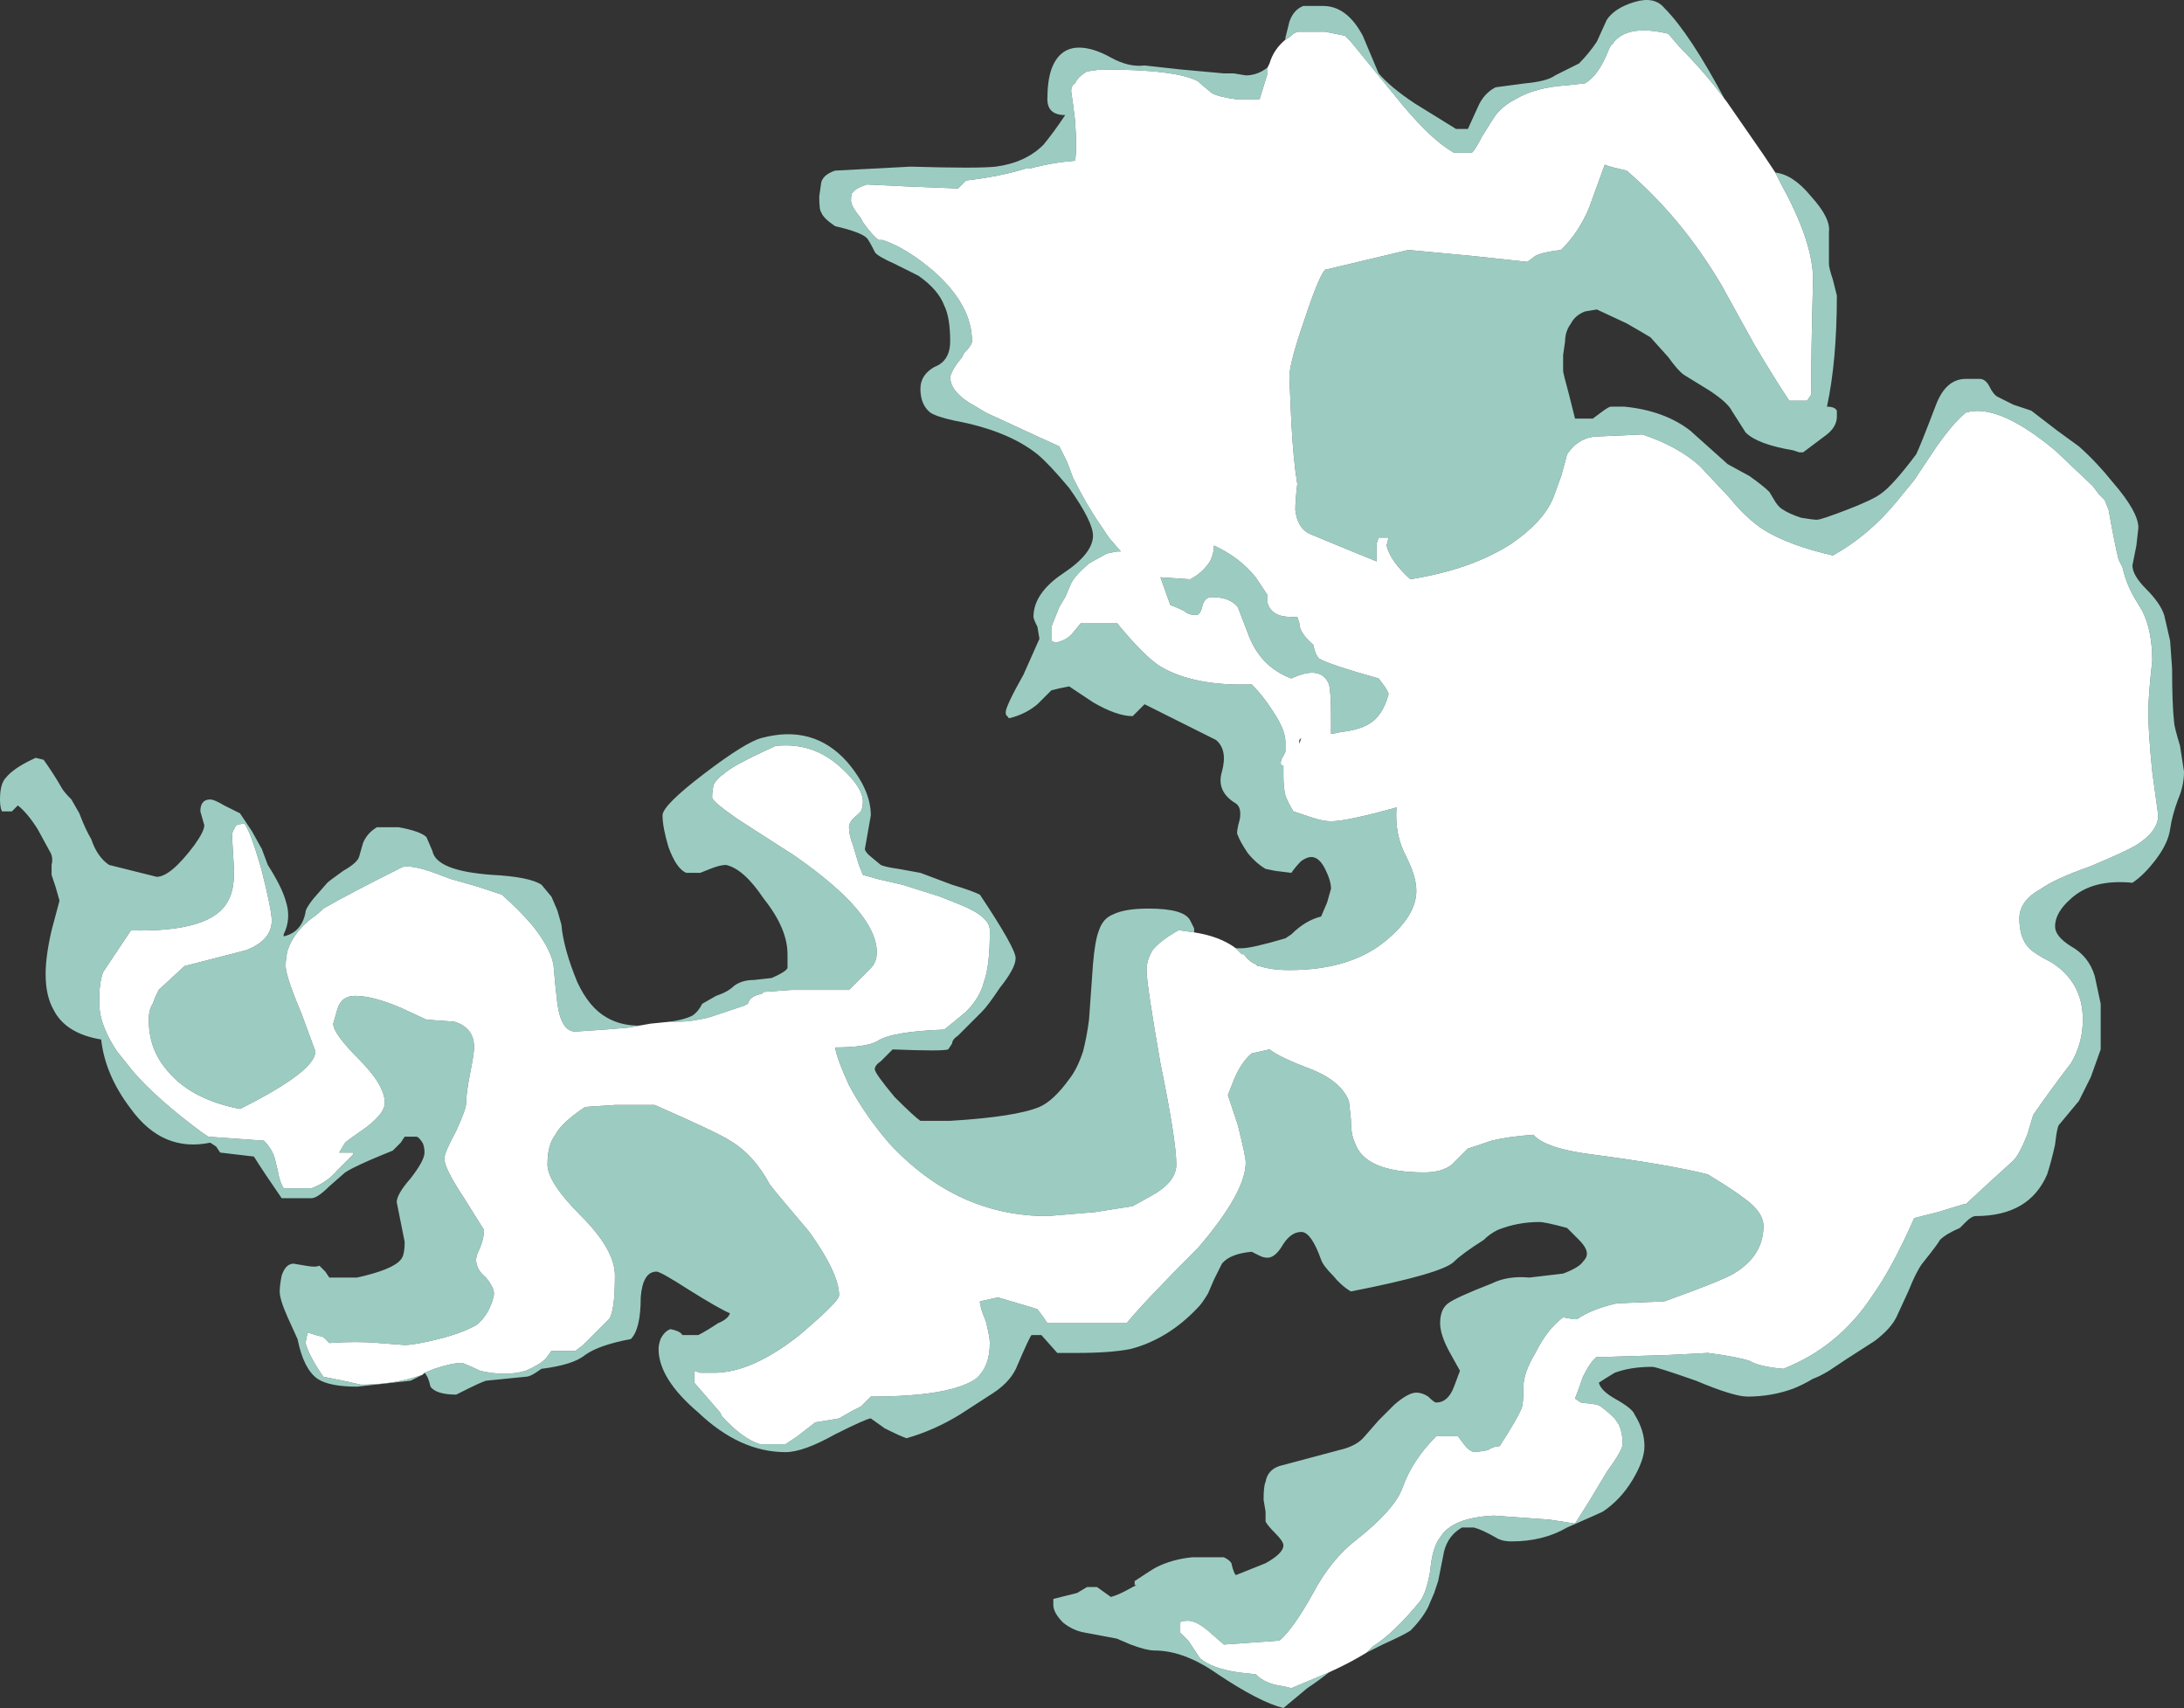 <?xml version="1.0" encoding="UTF-8" standalone="no"?>
<svg xmlns:ffdec="https://www.free-decompiler.com/flash" xmlns:xlink="http://www.w3.org/1999/xlink" ffdec:objectType="shape" height="43.05px" width="55.05px" xmlns="http://www.w3.org/2000/svg">
  <rect width="100%" height="100%" fill="#333333" stroke="none"/>
  <g transform="matrix(1.0, 0.0, 0.0, 1.0, -11.3, 26.15)">
    <path d="M27.7 -0.35 L28.2 -0.4 28.45 -0.4 Q28.7 -0.4 29.15 -0.5 L30.05 -0.8 30.15 -0.85 Q30.2 -1.05 30.5 -1.1 L30.55 -1.15 31.25 -1.2 32.7 -1.2 33.25 -1.75 Q33.4 -1.9 33.4 -2.15 33.4 -3.15 31.3 -4.6 L29.9 -5.5 Q29.25 -5.95 29.25 -6.05 29.25 -6.25 29.3 -6.4 29.4 -6.55 29.55 -6.65 29.75 -6.85 30.85 -7.35 31.8 -7.45 32.5 -6.8 33.05 -6.3 33.05 -5.95 33.05 -5.8 33.0 -5.7 L32.9 -5.6 Q32.7 -5.45 32.7 -5.3 32.7 -5.1 32.8 -4.85 L32.95 -4.35 33.05 -4.1 33.4 -4.0 34.05 -3.85 35.0 -3.55 35.5 -3.35 Q36.25 -3.05 36.25 -2.7 L36.25 -2.65 Q36.25 -1.8 36.1 -1.4 36.0 -1.0 35.65 -0.65 L35.35 -0.4 35.1 -0.2 Q33.75 -0.15 33.4 0.1 33.1 0.25 32.35 0.25 32.4 0.55 32.7 1.2 33.1 1.95 33.7 2.65 35.4 4.5 37.7 4.5 L38.9 4.4 39.85 4.25 40.3 4.0 Q40.95 3.65 40.95 3.2 40.95 2.6 40.55 0.65 40.2 -1.35 40.2 -1.7 40.2 -1.95 40.35 -2.2 40.55 -2.45 41.0 -2.7 L41.05 -2.7 41.4 -2.65 Q42.05 -2.55 42.45 -2.25 L42.6 -2.1 42.65 -2.1 Q42.8 -1.9 42.95 -1.85 L43.0 -1.8 43.05 -1.8 Q43.35 -1.7 43.8 -1.7 45.4 -1.7 46.3 -2.5 47.0 -3.1 47.0 -3.7 47.0 -4.05 46.75 -4.55 46.45 -5.1 46.5 -5.8 45.25 -5.45 44.85 -5.45 44.65 -5.45 44.35 -5.55 L43.9 -5.7 Q43.75 -5.95 43.7 -6.1 43.65 -6.3 43.65 -6.6 L43.65 -6.85 43.6 -6.85 Q43.55 -6.95 43.65 -7.1 L43.7 -7.2 43.7 -7.45 Q43.7 -7.75 43.4 -8.2 43.15 -8.6 42.85 -8.9 41.4 -8.85 40.55 -9.35 40.15 -9.6 39.45 -10.45 L38.55 -10.45 38.3 -10.15 Q38.15 -10.0 37.9 -9.95 L37.8 -10.0 37.8 -10.35 38.0 -10.85 38.15 -11.1 38.3 -11.45 Q38.4 -11.65 38.75 -11.95 L39.2 -12.2 39.45 -12.25 39.55 -12.25 39.25 -12.6 39.05 -12.9 Q38.7 -13.4 38.35 -14.1 L38.2 -14.5 38.0 -14.9 37.45 -15.15 36.15 -15.75 35.9 -15.9 Q35.25 -16.25 35.25 -16.65 35.3 -16.85 35.55 -17.15 L35.6 -17.25 Q35.8 -17.45 35.8 -17.55 35.8 -18.45 34.85 -19.3 34.15 -19.9 33.55 -20.1 L33.45 -20.1 Q33.3 -20.2 33.05 -20.55 L33.0 -20.65 Q32.75 -20.95 32.75 -21.1 32.75 -21.3 32.8 -21.3 32.85 -21.4 33.15 -21.5 L34.2 -21.45 35.45 -21.4 35.65 -21.6 Q36.5 -21.7 37.15 -21.9 L37.25 -21.9 Q37.8 -22.05 38.4 -22.1 38.45 -22.45 38.4 -23.05 L38.4 -23.1 38.35 -23.5 38.3 -23.85 Q38.3 -24.0 38.4 -24.05 38.45 -24.2 38.7 -24.35 L39.05 -24.4 Q40.95 -24.4 41.5 -24.1 L41.55 -24.05 41.85 -23.8 Q42.05 -23.7 42.45 -23.65 L43.05 -23.65 43.25 -24.3 43.25 -24.45 43.3 -24.55 Q43.4 -24.9 43.7 -25.15 43.8 -25.2 43.9 -25.3 L44.0 -25.35 44.7 -25.35 45.2 -25.25 45.35 -25.1 46.45 -23.75 Q46.85 -23.25 47.2 -22.9 47.6 -22.5 47.95 -22.3 L48.4 -22.3 Q48.5 -22.4 48.65 -22.7 L48.9 -23.1 49.0 -23.25 Q49.2 -23.5 49.5 -23.65 50.0 -23.95 50.8 -24.0 L51.25 -24.05 Q51.6 -24.25 51.85 -24.9 L51.9 -25.0 51.95 -25.05 Q52.3 -25.55 53.35 -25.3 L53.65 -24.95 Q54.3 -24.3 54.85 -23.55 L55.75 -22.25 56.05 -21.8 56.2 -21.5 Q57.0 -20.05 57.0 -19.1 56.95 -17.2 56.95 -16.2 L56.85 -16.05 56.4 -16.05 Q56.0 -16.65 55.5 -17.5 L54.7 -18.95 Q53.7 -20.65 52.3 -21.85 51.85 -21.95 51.75 -22.0 L51.35 -20.9 Q51.1 -20.3 50.65 -19.85 50.2 -19.8 50.0 -19.7 L49.8 -19.55 48.4 -19.7 46.8 -19.85 44.7 -19.35 Q44.55 -19.2 44.2 -18.15 43.8 -17.0 43.8 -16.65 L43.85 -15.5 Q43.9 -14.55 44.0 -13.95 43.95 -13.55 43.95 -13.3 44.0 -12.85 44.3 -12.7 44.65 -12.55 46.0 -12.0 L46.0 -12.1 Q46.0 -12.35 46.0 -12.45 L46.05 -12.6 46.3 -12.6 46.25 -12.4 Q46.35 -12.0 46.85 -11.55 48.4 -11.8 49.4 -12.45 50.2 -13.0 50.45 -13.6 L50.65 -14.15 Q50.75 -14.5 50.8 -14.7 51.1 -15.15 51.6 -15.15 L52.7 -15.2 Q53.6 -14.9 54.15 -14.4 L54.9 -13.6 Q55.3 -13.1 55.75 -12.8 56.4 -12.4 57.5 -12.15 58.4 -12.65 59.1 -13.5 L59.55 -14.05 60.15 -14.95 60.3 -15.15 Q60.6 -15.55 60.85 -15.75 61.65 -16.0 63.1 -14.8 L64.05 -13.9 64.2 -13.7 64.35 -13.55 64.45 -13.3 Q64.6 -12.45 64.7 -12.05 L64.8 -11.85 Q64.9 -11.4 65.15 -11.0 L65.3 -10.75 Q65.55 -10.25 65.55 -9.5 65.45 -8.6 65.45 -8.2 65.45 -7.7 65.55 -6.7 L65.7 -5.6 Q65.7 -5.2 65.15 -4.85 64.8 -4.65 63.95 -4.3 63.1 -4.0 62.75 -3.75 62.2 -3.45 62.2 -3.0 62.2 -2.5 62.45 -2.25 62.6 -2.1 63.0 -1.9 63.8 -1.4 63.8 -0.45 63.8 0.15 63.5 0.65 63.0 1.3 62.55 1.95 L62.4 2.45 Q62.2 2.95 62.05 3.1 L61.5 3.6 60.85 4.2 60.8 4.2 60.15 4.4 59.55 4.55 Q59.0 5.8 58.5 6.5 57.65 7.8 56.25 8.35 55.65 8.3 55.4 8.15 55.1 8.05 54.35 7.95 L53.4 8.0 51.8 8.05 51.55 8.05 Q51.4 8.15 51.2 8.55 51.1 8.85 51.0 9.1 L51.15 9.2 51.55 9.25 51.65 9.3 Q51.85 9.45 52.0 9.6 L52.1 9.75 Q52.2 9.95 52.2 10.25 52.2 10.4 51.8 10.95 L51.35 11.7 51.0 12.25 50.35 12.15 48.95 12.05 Q47.9 12.1 47.6 12.6 47.4 12.85 47.35 13.45 47.25 14.0 47.1 14.2 46.45 15.0 45.9 15.35 L45.75 15.5 Q45.35 15.75 44.8 16.0 L43.85 16.4 43.65 16.35 Q43.2 16.3 42.95 16.05 L42.5 16.0 Q41.85 15.9 41.55 15.65 L41.25 15.2 41.05 15.0 41.05 14.75 Q41.05 14.7 41.25 14.7 41.45 14.7 41.75 14.95 L42.15 15.3 43.55 15.2 Q43.9 14.9 44.4 14.0 44.85 13.15 45.5 12.65 46.45 11.9 46.65 11.35 46.9 10.65 47.5 10.05 L48.05 10.05 48.2 10.25 Q48.35 10.45 48.5 10.45 L48.8 10.4 Q48.95 10.3 49.1 10.3 49.55 9.6 49.65 9.35 49.7 9.25 49.7 8.8 49.7 8.45 50.0 7.95 50.3 7.35 50.7 7.05 L50.95 7.1 51.05 7.1 Q51.4 6.85 52.05 6.7 L53.25 6.65 Q54.65 6.15 55.0 5.95 55.75 5.5 55.75 4.75 55.75 4.5 55.5 4.25 55.25 4.0 54.35 3.45 53.35 3.2 51.45 2.95 50.25 2.8 49.95 2.45 49.3 2.5 48.9 2.6 L48.3 2.8 47.9 3.2 Q47.65 3.4 47.2 3.4 45.7 3.4 45.45 2.65 45.35 2.45 45.35 2.05 L45.3 1.6 Q45.1 1.1 44.35 0.8 43.55 0.5 43.3 0.3 L42.85 0.4 Q42.55 0.65 42.35 1.2 L42.25 1.45 42.5 2.2 Q42.7 3.0 42.7 3.15 42.7 3.9 41.5 5.3 40.1 6.7 39.7 7.2 L37.7 7.2 37.6 7.05 37.45 6.85 37.3 6.8 36.45 6.55 36.0 6.65 Q36.0 6.8 36.15 7.15 36.25 7.55 36.25 7.7 36.25 8.3 35.9 8.6 35.25 9.05 33.25 9.05 L33.0 9.3 32.8 9.4 32.45 9.6 31.85 9.7 31.4 10.05 31.1 10.25 30.45 10.25 Q30.0 10.1 29.5 9.55 L29.45 9.45 28.8 8.7 28.8 8.4 28.95 8.45 29.3 8.45 Q30.25 8.45 31.45 7.5 32.45 6.65 32.45 6.5 32.45 5.95 31.7 4.9 30.85 3.9 30.7 3.7 30.3 2.95 29.7 2.6 29.4 2.4 27.8 1.7 L26.8 1.7 26.05 1.75 Q25.45 2.15 25.3 2.45 25.1 2.7 25.1 3.2 25.1 3.65 25.95 4.5 26.8 5.35 26.8 6.0 26.8 6.9 26.65 7.1 L26.0 7.75 25.8 7.9 25.2 7.9 25.05 8.1 Q24.9 8.25 24.55 8.4 24.05 8.55 23.4 8.4 23.2 8.3 22.95 8.2 22.7 8.2 22.25 8.35 L22.0 8.45 21.95 8.5 Q21.25 8.75 20.4 8.75 L19.95 8.65 19.45 8.55 Q19.1 8.05 19.0 7.7 L19.05 7.45 19.1 7.45 Q19.25 7.5 19.45 7.55 L19.6 7.7 Q20.3 7.65 20.85 7.7 L21.5 7.75 Q21.75 7.75 22.35 7.6 22.95 7.45 23.3 7.25 23.45 7.15 23.6 6.9 23.75 6.6 23.75 6.45 23.75 6.3 23.55 6.05 23.3 5.85 23.3 5.6 23.3 5.5 23.4 5.3 23.5 5.05 23.5 4.85 L23.0 4.05 Q22.5 3.3 22.5 3.05 22.5 2.9 22.8 2.35 23.05 1.8 23.05 1.65 23.05 1.4 23.15 0.9 23.25 0.4 23.25 0.25 23.25 -0.25 22.75 -0.4 L22.05 -0.45 21.4 -0.75 Q20.7 -1.05 20.25 -1.05 19.9 -1.05 19.8 -0.7 L19.7 -0.35 Q19.7 -0.1 20.35 0.55 21.0 1.2 21.0 1.65 21.0 1.9 20.55 2.25 20.05 2.6 20.0 2.65 L19.85 2.9 20.2 2.9 20.2 2.95 19.8 3.35 Q19.55 3.65 19.15 3.8 L18.45 3.8 Q18.35 3.65 18.3 3.35 L18.25 3.15 Q18.2 2.85 17.95 2.6 L16.55 2.5 16.4 2.4 Q15.25 1.55 14.65 0.85 L14.25 0.35 Q14.05 0.05 13.95 -0.2 13.8 -0.55 13.8 -0.9 13.8 -1.4 13.9 -1.65 L14.6 -2.7 Q16.65 -2.65 17.05 -3.45 17.2 -3.7 17.2 -4.2 L17.15 -5.05 Q17.15 -5.2 17.2 -5.25 L17.25 -5.35 17.45 -5.4 Q17.6 -5.25 17.9 -4.2 18.15 -3.2 18.15 -2.95 18.15 -2.45 17.5 -2.2 L15.95 -1.8 15.3 -1.2 Q15.2 -1.0 15.15 -0.85 15.05 -0.7 15.05 -0.45 15.05 0.25 15.45 0.75 16.05 1.55 17.35 1.8 19.25 0.85 19.25 0.35 L18.9 -0.6 Q18.5 -1.55 18.5 -1.8 18.5 -2.0 18.55 -2.2 18.7 -2.65 19.15 -3.0 19.3 -3.1 19.45 -3.25 20.05 -3.6 21.45 -4.3 21.7 -4.35 22.25 -4.15 L22.65 -4.0 23.35 -3.8 23.95 -3.6 Q24.35 -3.25 24.7 -2.85 25.15 -2.3 25.25 -1.85 25.3 -1.25 25.35 -0.85 25.45 -0.15 25.8 -0.15 L26.55 -0.2 27.15 -0.25 27.7 -0.35 M40.55 -11.6 L40.8 -10.9 Q40.95 -10.85 41.15 -10.75 41.25 -10.65 41.45 -10.65 41.55 -10.65 41.6 -10.85 41.65 -11.1 41.85 -11.1 42.3 -11.1 42.5 -10.85 L42.75 -10.2 Q43.05 -9.35 43.85 -9.05 44.6 -9.4 44.8 -8.9 44.85 -8.7 44.85 -8.1 L44.85 -7.65 45.1 -7.7 Q45.55 -7.75 45.8 -7.9 46.15 -8.1 46.3 -8.65 46.3 -8.7 46.2 -8.85 L46.05 -9.05 Q44.8 -9.4 44.55 -9.55 44.45 -9.65 44.4 -9.9 44.05 -10.2 44.05 -10.45 L44.0 -10.6 43.85 -10.6 Q43.35 -10.6 43.25 -10.95 L43.25 -11.15 42.95 -11.6 Q42.55 -12.1 41.9 -12.4 41.9 -12.2 41.8 -12.0 41.6 -11.7 41.3 -11.55 L40.55 -11.6 M44.05 -7.5 L44.05 -7.4 44.1 -7.55 44.05 -7.5" fill="#ffffff" fill-rule="evenodd" stroke="none"/>
    <path d="M21.95 8.5 L21.65 8.65 20.3 8.8 Q19.6 8.8 19.3 8.6 18.95 8.35 18.8 7.6 L18.55 7.05 Q18.35 6.6 18.35 6.4 18.35 6.25 18.4 6.0 18.5 5.7 18.7 5.7 L19.0 5.75 Q19.25 5.8 19.35 5.75 L19.5 5.9 19.6 6.05 20.3 6.05 Q21.2 5.85 21.4 5.6 21.5 5.5 21.5 5.15 L21.3 4.15 Q21.3 3.95 21.65 3.55 22.0 3.1 22.0 2.9 22.0 2.75 21.95 2.65 21.85 2.5 21.8 2.5 L21.5 2.5 21.4 2.65 21.2 2.85 Q20.95 2.95 20.6 3.1 20.15 3.3 20.0 3.4 L19.6 3.75 Q19.3 4.05 19.15 4.05 L18.4 4.05 Q17.95 3.4 17.7 3.0 L16.85 2.9 16.75 2.75 16.6 2.65 Q15.4 2.9 14.6 1.8 13.95 0.95 13.85 0.05 12.95 -0.1 12.65 -0.7 12.45 -1.05 12.45 -1.6 12.45 -2.05 12.6 -2.7 L12.8 -3.45 12.7 -3.8 12.6 -4.1 12.6 -4.35 Q12.65 -4.55 12.55 -4.7 L12.25 -5.25 Q12.0 -5.65 11.75 -5.85 L11.6 -5.7 11.35 -5.7 Q11.3 -5.8 11.3 -6.0 11.3 -6.4 11.45 -6.55 11.65 -6.8 12.2 -7.05 L12.4 -7.0 Q12.65 -6.65 12.85 -6.3 12.9 -6.2 13.1 -6.0 L13.3 -5.65 Q13.45 -5.25 13.6 -5.0 13.75 -4.55 14.05 -4.35 L15.25 -4.05 Q15.6 -4.05 16.2 -4.85 16.45 -5.2 16.45 -5.35 L16.35 -5.7 Q16.35 -6.0 16.6 -6.0 16.7 -6.0 16.95 -5.85 17.25 -5.7 17.35 -5.65 L17.65 -5.2 17.9 -4.75 18.05 -4.35 Q18.4 -3.8 18.5 -3.45 18.65 -3.0 18.45 -2.6 L18.45 -2.55 Q18.9 -2.65 19.0 -3.15 19.0 -3.25 19.2 -3.5 L19.55 -3.9 Q19.6 -3.95 19.95 -4.2 20.3 -4.4 20.35 -4.55 L20.45 -4.9 Q20.55 -5.15 20.8 -5.3 L21.35 -5.3 Q21.9 -5.2 22.05 -5.05 L22.2 -4.7 Q22.3 -4.2 23.7 -4.1 24.65 -4.05 24.95 -3.85 L25.2 -3.55 25.35 -3.2 25.45 -2.85 Q25.5 -2.25 25.85 -1.4 26.15 -0.75 26.6 -0.5 26.95 -0.3 27.4 -0.3 L27.7 -0.35 27.15 -0.25 26.55 -0.2 25.8 -0.15 Q25.45 -0.15 25.35 -0.85 25.3 -1.25 25.25 -1.85 25.15 -2.3 24.7 -2.85 24.35 -3.25 23.95 -3.6 L23.35 -3.8 22.65 -4.0 22.25 -4.15 Q21.7 -4.35 21.45 -4.3 20.05 -3.6 19.45 -3.25 19.3 -3.1 19.15 -3.0 18.7 -2.65 18.55 -2.2 18.5 -2.0 18.5 -1.8 18.5 -1.55 18.9 -0.6 L19.25 0.35 Q19.25 0.85 17.35 1.8 16.05 1.55 15.45 0.75 15.05 0.25 15.05 -0.45 15.05 -0.7 15.15 -0.85 15.2 -1.0 15.3 -1.2 L15.95 -1.8 17.5 -2.2 Q18.15 -2.45 18.15 -2.95 18.15 -3.2 17.9 -4.2 17.6 -5.25 17.45 -5.4 L17.25 -5.35 17.2 -5.25 Q17.15 -5.2 17.15 -5.05 L17.2 -4.2 Q17.2 -3.7 17.05 -3.45 16.65 -2.65 14.6 -2.7 L13.9 -1.65 Q13.8 -1.4 13.8 -0.9 13.8 -0.55 13.95 -0.2 14.05 0.05 14.25 0.35 L14.65 0.85 Q15.25 1.55 16.4 2.4 L16.55 2.5 17.95 2.6 Q18.2 2.85 18.25 3.15 L18.3 3.35 Q18.35 3.65 18.45 3.8 L19.15 3.8 Q19.55 3.65 19.8 3.35 L20.2 2.95 20.2 2.9 19.85 2.9 20.0 2.65 Q20.05 2.6 20.55 2.25 21.0 1.9 21.0 1.65 21.0 1.2 20.35 0.55 19.7 -0.1 19.7 -0.35 L19.8 -0.7 Q19.9 -1.05 20.25 -1.05 20.7 -1.05 21.4 -0.75 L22.05 -0.45 22.75 -0.4 Q23.25 -0.25 23.25 0.25 23.25 0.4 23.15 0.9 23.05 1.4 23.05 1.65 23.05 1.8 22.8 2.35 22.5 2.9 22.5 3.05 22.5 3.3 23.0 4.05 L23.5 4.85 Q23.5 5.05 23.4 5.3 23.3 5.5 23.3 5.6 23.3 5.85 23.55 6.05 23.75 6.3 23.75 6.45 23.75 6.6 23.6 6.9 23.45 7.15 23.3 7.25 22.95 7.45 22.35 7.6 21.75 7.75 21.5 7.75 L20.85 7.7 Q20.3 7.65 19.6 7.7 L19.45 7.55 Q19.25 7.5 19.1 7.45 L19.05 7.45 19.0 7.7 Q19.1 8.05 19.45 8.55 L19.95 8.65 20.4 8.75 Q21.25 8.75 21.95 8.5 M28.2 -0.4 Q28.55 -0.45 28.75 -0.55 28.9 -0.65 29.0 -0.85 L29.35 -1.05 Q29.65 -1.15 29.8 -1.3 30.0 -1.45 30.3 -1.45 L30.75 -1.5 Q31.1 -1.65 31.15 -1.75 L31.15 -2.1 Q31.15 -2.75 30.55 -3.5 30.05 -4.25 29.6 -4.35 29.45 -4.35 29.2 -4.25 L28.95 -4.15 28.6 -4.15 Q28.35 -4.25 28.15 -4.8 28.0 -5.3 28.0 -5.6 28.0 -5.85 29.05 -6.65 30.1 -7.45 30.5 -7.55 31.8 -7.9 32.65 -6.95 33.25 -6.25 33.25 -5.6 L33.1 -4.75 Q33.1 -4.7 33.2 -4.6 L33.5 -4.35 Q33.6 -4.3 33.95 -4.25 L34.5 -4.15 35.3 -3.85 Q35.8 -3.7 36.0 -3.6 36.9 -2.25 36.9 -2.0 36.9 -1.75 36.5 -1.25 36.2 -0.8 36.05 -0.65 L35.45 -0.05 Q35.3 0.05 35.3 0.15 L35.2 0.3 Q35.05 0.35 33.8 0.3 L33.5 0.6 Q33.35 0.7 33.35 0.8 33.35 0.9 33.85 1.5 34.35 2.0 34.5 2.1 L35.25 2.1 Q36.9 2.0 37.5 1.75 37.85 1.6 38.25 1.05 38.45 0.8 38.6 0.35 38.7 -0.05 38.75 -0.45 L38.85 -1.85 Q38.9 -2.45 39.0 -2.7 39.1 -3.0 39.35 -3.1 39.65 -3.25 40.25 -3.25 41.15 -3.25 41.3 -2.95 L41.4 -2.75 41.4 -2.65 41.05 -2.7 41.0 -2.7 Q40.55 -2.45 40.35 -2.2 40.2 -1.95 40.2 -1.7 40.2 -1.35 40.55 0.65 40.95 2.6 40.95 3.2 40.95 3.65 40.3 4.0 L39.85 4.25 38.9 4.4 37.7 4.5 Q35.4 4.5 33.7 2.65 33.1 1.95 32.7 1.2 32.4 0.55 32.35 0.25 33.1 0.25 33.4 0.1 33.75 -0.15 35.1 -0.2 L35.35 -0.4 35.65 -0.65 Q36.0 -1.0 36.1 -1.4 36.25 -1.8 36.25 -2.65 L36.25 -2.7 Q36.25 -3.05 35.5 -3.35 L35.0 -3.55 34.05 -3.85 33.4 -4.0 33.05 -4.1 32.95 -4.35 32.8 -4.85 Q32.7 -5.1 32.7 -5.3 32.7 -5.45 32.9 -5.6 L33.0 -5.7 Q33.05 -5.8 33.05 -5.95 33.05 -6.3 32.5 -6.8 31.8 -7.45 30.85 -7.35 29.75 -6.85 29.55 -6.65 29.4 -6.55 29.3 -6.4 29.25 -6.25 29.25 -6.05 29.25 -5.95 29.9 -5.5 L31.3 -4.6 Q33.4 -3.15 33.4 -2.15 33.4 -1.9 33.25 -1.75 L32.7 -1.2 31.25 -1.2 30.55 -1.15 30.5 -1.1 Q30.2 -1.05 30.15 -0.85 L30.05 -0.8 29.15 -0.5 Q28.7 -0.4 28.45 -0.4 L28.2 -0.4 M42.45 -2.25 L42.6 -2.25 Q42.85 -2.25 43.7 -2.5 L43.85 -2.6 Q44.2 -2.95 44.6 -3.05 L44.75 -3.4 44.85 -3.75 Q44.85 -3.95 44.7 -4.25 44.55 -4.55 44.35 -4.55 44.25 -4.55 44.1 -4.45 43.95 -4.3 43.85 -4.15 L43.45 -4.2 43.2 -4.25 Q42.95 -4.4 42.75 -4.65 42.55 -4.95 42.5 -5.1 42.45 -5.15 42.55 -5.5 42.6 -5.8 42.45 -5.9 41.95 -6.2 42.1 -6.7 42.25 -7.25 41.95 -7.5 L40.15 -8.4 39.85 -8.1 Q39.45 -8.1 38.85 -8.45 L38.25 -8.85 38.0 -8.8 37.8 -8.75 37.45 -8.4 Q37.15 -8.15 36.75 -8.05 36.7 -8.05 36.7 -8.1 36.65 -8.1 36.65 -8.2 36.65 -8.35 37.1 -9.15 L37.5 -10.05 37.45 -10.35 Q37.35 -10.55 37.35 -10.6 37.35 -11.2 38.1 -11.7 38.85 -12.2 38.85 -12.65 38.85 -13.0 38.25 -13.85 37.75 -14.45 37.45 -14.7 36.7 -15.3 35.35 -15.55 34.9 -15.65 34.75 -15.75 34.5 -15.95 34.5 -16.35 34.5 -16.7 34.85 -16.9 35.25 -17.05 35.25 -17.55 35.25 -18.15 35.1 -18.45 34.95 -18.85 34.45 -19.2 L33.85 -19.5 Q33.4 -19.7 33.35 -19.8 33.2 -20.1 33.15 -20.15 33.0 -20.3 32.35 -20.45 32.05 -20.65 32.0 -20.8 31.95 -20.85 31.95 -21.2 L32.0 -21.55 Q32.05 -21.75 32.35 -21.85 L34.25 -21.95 Q35.95 -21.9 36.4 -21.95 37.15 -22.05 37.6 -22.5 37.85 -22.8 38.15 -23.25 37.7 -23.25 37.7 -23.65 37.7 -24.1 37.8 -24.4 38.0 -24.95 38.5 -24.95 38.85 -24.95 39.3 -24.7 39.75 -24.45 40.15 -24.5 L41.05 -24.4 42.15 -24.3 42.4 -24.3 42.7 -24.25 Q43.0 -24.25 43.25 -24.45 L43.25 -24.3 43.05 -23.65 42.45 -23.65 Q42.05 -23.7 41.85 -23.8 L41.55 -24.05 41.5 -24.1 Q40.95 -24.4 39.05 -24.4 L38.7 -24.35 Q38.45 -24.2 38.4 -24.05 38.3 -24.0 38.3 -23.85 L38.35 -23.5 38.4 -23.1 38.4 -23.05 Q38.45 -22.45 38.4 -22.1 37.8 -22.05 37.25 -21.9 L37.15 -21.9 Q36.5 -21.7 35.65 -21.6 L35.45 -21.4 34.2 -21.45 33.15 -21.5 Q32.85 -21.4 32.8 -21.3 32.75 -21.3 32.75 -21.1 32.75 -20.95 33.0 -20.65 L33.05 -20.55 Q33.3 -20.2 33.45 -20.1 L33.55 -20.1 Q34.15 -19.9 34.85 -19.3 35.8 -18.45 35.8 -17.55 35.8 -17.45 35.6 -17.25 L35.55 -17.15 Q35.3 -16.85 35.25 -16.65 35.25 -16.25 35.9 -15.9 L36.15 -15.75 37.45 -15.15 38.0 -14.9 38.2 -14.5 38.35 -14.1 Q38.7 -13.4 39.05 -12.9 L39.25 -12.6 39.55 -12.25 39.45 -12.25 39.2 -12.2 38.75 -11.95 Q38.4 -11.65 38.3 -11.45 L38.15 -11.1 38.0 -10.85 37.8 -10.35 37.8 -10.0 37.9 -9.95 Q38.15 -10.0 38.3 -10.15 L38.55 -10.45 39.45 -10.45 Q40.15 -9.6 40.55 -9.35 41.4 -8.85 42.85 -8.9 43.15 -8.6 43.4 -8.2 43.7 -7.75 43.7 -7.45 L43.7 -7.2 43.65 -7.1 Q43.55 -6.95 43.6 -6.85 L43.65 -6.85 43.65 -6.6 Q43.65 -6.3 43.7 -6.1 43.75 -5.95 43.9 -5.7 L44.35 -5.55 Q44.65 -5.45 44.85 -5.45 45.25 -5.45 46.5 -5.8 46.45 -5.1 46.75 -4.55 47.0 -4.05 47.0 -3.7 47.0 -3.1 46.3 -2.5 45.4 -1.7 43.8 -1.7 43.35 -1.7 43.05 -1.8 L43.0 -1.8 42.95 -1.85 Q42.8 -1.9 42.65 -2.1 L42.6 -2.1 42.45 -2.25 M43.7 -25.15 L43.7 -25.2 43.8 -25.6 Q43.9 -25.9 44.15 -26.0 L44.65 -26.0 Q45.25 -26.0 45.65 -25.25 L46.05 -24.3 Q46.35 -23.95 46.95 -23.55 L48.0 -22.9 48.3 -22.9 48.55 -23.45 Q48.7 -23.8 49.0 -23.95 L49.75 -24.05 Q50.3 -24.1 50.5 -24.25 L51.1 -24.55 Q51.35 -24.8 51.55 -25.1 L51.8 -25.65 Q52.0 -25.95 52.5 -26.1 53.0 -26.25 53.25 -25.95 53.9 -25.3 54.8 -23.6 L54.85 -23.55 Q54.3 -24.3 53.65 -24.95 L53.35 -25.3 Q52.3 -25.55 51.95 -25.05 L51.9 -25.0 51.85 -24.9 Q51.6 -24.25 51.25 -24.05 L50.8 -24.0 Q50.0 -23.95 49.5 -23.65 49.2 -23.5 49.0 -23.25 L48.9 -23.1 48.65 -22.7 Q48.5 -22.4 48.4 -22.3 L47.95 -22.3 Q47.6 -22.5 47.2 -22.9 46.85 -23.25 46.45 -23.75 L45.35 -25.1 45.2 -25.25 44.7 -25.35 44.0 -25.35 43.9 -25.3 Q43.8 -25.2 43.7 -25.15 M56.05 -21.8 Q56.5 -21.75 56.95 -21.2 57.45 -20.65 57.4 -20.3 L57.4 -19.5 Q57.4 -19.4 57.5 -19.1 L57.6 -18.7 Q57.6 -17.05 57.35 -15.9 57.55 -15.9 57.6 -15.8 L57.6 -15.65 Q57.6 -15.4 57.35 -15.2 L56.75 -14.75 56.65 -14.75 56.5 -14.8 Q55.6 -14.95 55.3 -15.25 L54.95 -15.8 Q54.85 -16.0 54.4 -16.3 L53.75 -16.7 Q53.6 -16.8 53.35 -17.15 L52.9 -17.65 Q52.65 -17.8 52.3 -18.0 L51.55 -18.35 51.25 -18.3 Q51.0 -18.2 50.9 -18.0 50.75 -17.8 50.75 -17.55 L50.7 -17.2 50.7 -16.8 Q50.7 -16.75 50.85 -16.2 L51.0 -15.6 51.45 -15.6 51.65 -15.75 Q51.85 -15.9 51.9 -15.9 L52.25 -15.9 Q53.25 -15.8 53.9 -15.3 L54.85 -14.45 55.4 -14.15 Q55.75 -13.9 55.9 -13.75 L56.05 -13.5 Q56.15 -13.35 56.25 -13.3 56.4 -13.2 56.7 -13.1 57.0 -13.05 57.1 -13.05 57.2 -13.05 57.85 -13.3 58.5 -13.55 58.7 -13.7 59.0 -13.9 59.6 -14.7 59.7 -14.9 60.1 -15.95 60.35 -16.6 60.85 -16.6 L61.2 -16.6 Q61.35 -16.6 61.45 -16.4 61.55 -16.2 61.65 -16.15 L62.05 -15.95 62.5 -15.8 63.15 -15.3 63.7 -14.9 Q64.15 -14.5 64.55 -14.0 65.2 -13.25 65.2 -12.85 L65.15 -12.4 65.05 -11.9 Q65.05 -11.65 65.4 -11.3 65.75 -10.95 65.85 -10.65 L66.0 -10.0 66.05 -9.3 Q66.05 -8.4 66.1 -7.95 66.1 -7.85 66.25 -7.35 L66.35 -6.7 Q66.35 -6.35 66.2 -6.0 66.05 -5.6 66.0 -5.25 65.95 -4.9 65.65 -4.5 65.35 -4.1 65.05 -3.9 64.05 -4.0 63.5 -3.5 63.1 -3.15 63.1 -2.8 63.1 -2.55 63.5 -2.3 63.95 -2.05 64.1 -1.55 L64.25 -0.85 64.25 0.3 64.0 1.0 63.7 1.6 63.2 2.2 Q63.15 2.25 63.1 2.7 63.0 3.15 62.9 3.45 62.45 4.5 61.1 4.5 61.0 4.5 60.85 4.65 L60.7 4.8 Q60.35 4.95 60.2 5.1 60.15 5.2 59.75 5.7 59.6 5.9 59.4 6.4 L59.1 7.05 Q58.95 7.35 58.55 7.65 L57.85 8.1 57.4 8.4 Q57.15 8.55 57.0 8.6 56.75 8.75 56.5 8.85 55.95 9.05 55.35 9.05 55.0 9.05 54.05 8.65 53.05 8.3 52.95 8.3 52.4 8.3 52.0 8.45 51.75 8.6 51.6 8.7 51.65 8.9 52.0 9.1 52.45 9.35 52.5 9.5 52.75 9.9 52.75 10.3 52.75 10.65 52.45 11.15 52.15 11.65 51.7 11.95 51.6 12.0 50.8 12.35 50.2 12.7 49.4 12.7 49.15 12.7 49.0 12.6 48.65 12.4 48.45 12.35 L48.15 12.35 Q47.8 12.55 47.7 12.95 L47.55 13.7 47.45 14.0 47.3 14.35 Q47.15 14.65 46.85 14.95 46.7 15.05 46.15 15.3 L45.75 15.5 45.9 15.35 Q46.45 15.0 47.1 14.2 47.25 14.0 47.35 13.45 47.4 12.85 47.6 12.6 47.9 12.1 48.95 12.05 L50.35 12.15 51.0 12.25 51.35 11.7 51.8 10.95 Q52.2 10.4 52.2 10.25 52.2 9.95 52.1 9.75 L52.0 9.6 Q51.85 9.45 51.65 9.3 L51.55 9.25 51.15 9.2 51.0 9.1 Q51.1 8.85 51.2 8.55 51.4 8.15 51.55 8.05 L51.8 8.05 53.4 8.0 54.35 7.95 Q55.1 8.05 55.4 8.15 55.65 8.3 56.25 8.35 57.65 7.8 58.5 6.5 59.0 5.8 59.55 4.55 L60.15 4.4 60.8 4.2 60.85 4.2 61.5 3.6 62.05 3.1 Q62.2 2.95 62.4 2.45 L62.55 1.95 Q63.0 1.3 63.5 0.65 63.8 0.15 63.8 -0.45 63.8 -1.4 63.0 -1.9 62.6 -2.1 62.45 -2.25 62.2 -2.5 62.2 -3.0 62.2 -3.45 62.75 -3.75 63.1 -4.0 63.95 -4.3 64.8 -4.65 65.15 -4.85 65.7 -5.2 65.7 -5.6 L65.55 -6.7 Q65.45 -7.7 65.45 -8.2 65.45 -8.6 65.55 -9.5 65.55 -10.25 65.3 -10.75 L65.15 -11.0 Q64.9 -11.4 64.8 -11.85 L64.7 -12.05 Q64.6 -12.45 64.45 -13.3 L64.35 -13.55 64.2 -13.7 64.05 -13.9 63.1 -14.8 Q61.65 -16.0 60.85 -15.75 60.6 -15.55 60.3 -15.15 L60.15 -14.95 59.55 -14.05 59.1 -13.5 Q58.4 -12.65 57.5 -12.15 56.4 -12.4 55.75 -12.8 55.3 -13.1 54.9 -13.6 L54.15 -14.4 Q53.6 -14.9 52.7 -15.2 L51.6 -15.15 Q51.1 -15.15 50.8 -14.7 50.75 -14.5 50.65 -14.15 L50.45 -13.6 Q50.2 -13.0 49.4 -12.45 48.4 -11.8 46.85 -11.55 46.35 -12.0 46.25 -12.4 L46.3 -12.6 46.05 -12.6 46.0 -12.45 Q46.0 -12.35 46.0 -12.1 L46.0 -12.0 Q44.65 -12.55 44.3 -12.7 44.0 -12.85 43.95 -13.3 43.95 -13.55 44.0 -13.95 43.9 -14.55 43.85 -15.5 L43.8 -16.65 Q43.8 -17.0 44.2 -18.15 44.55 -19.2 44.7 -19.35 L46.8 -19.85 48.4 -19.7 49.8 -19.55 50.0 -19.7 Q50.2 -19.8 50.65 -19.85 51.1 -20.3 51.35 -20.9 L51.75 -22.0 Q51.85 -21.95 52.3 -21.85 53.7 -20.65 54.7 -18.95 L55.5 -17.5 Q56.0 -16.65 56.4 -16.05 L56.85 -16.05 56.95 -16.2 Q56.95 -17.2 57.0 -19.1 57.0 -20.05 56.2 -21.5 L56.05 -21.8 M44.8 16.0 Q44.55 16.2 44.25 16.4 L43.65 16.9 Q43.05 16.75 42.0 16.05 41.15 15.45 40.4 15.45 40.2 15.45 39.8 15.3 L39.45 15.15 38.65 15.0 Q38.35 14.95 38.1 14.75 37.85 14.5 37.85 14.3 L37.85 14.15 38.45 14.0 38.7 13.85 38.95 13.85 39.3 14.1 Q39.5 14.05 39.85 13.85 L39.95 13.8 39.9 13.8 39.9 13.7 Q40.35 13.4 40.45 13.35 40.85 13.15 41.35 13.1 L42.15 13.1 Q42.35 13.2 42.35 13.3 42.4 13.5 42.45 13.55 L43.2 13.25 Q43.65 13.0 43.65 12.8 43.65 12.7 43.45 12.5 43.25 12.3 43.2 12.2 L43.2 11.95 43.15 11.65 Q43.15 11.3 43.2 11.2 43.25 10.9 43.55 10.8 L45.05 10.4 Q45.5 10.3 45.7 10.05 L46.05 9.65 46.45 9.25 Q46.8 8.95 47.0 8.95 47.15 8.95 47.3 9.05 47.45 9.2 47.5 9.2 47.8 9.2 47.95 8.8 L48.1 8.4 47.85 7.95 Q47.6 7.5 47.6 7.2 47.6 6.85 47.8 6.7 48.0 6.55 48.9 6.2 49.3 6.0 49.85 6.05 L50.7 5.95 Q51.1 5.8 51.2 5.65 51.3 5.55 51.3 5.45 51.3 5.3 51.1 5.1 L50.8 4.8 Q50.25 4.65 50.1 4.65 49.55 4.65 49.05 4.85 48.85 4.95 48.7 5.1 48.15 5.45 47.95 5.65 47.65 5.95 45.35 6.4 45.1 6.25 44.9 6.0 44.65 5.75 44.6 5.6 44.35 4.9 44.1 4.9 43.85 4.9 43.65 5.2 43.45 5.55 43.25 5.55 43.15 5.55 43.05 5.5 L42.85 5.4 Q42.3 5.45 42.1 5.7 L41.9 6.1 41.75 6.45 Q41.6 6.7 41.5 6.8 40.75 7.6 39.8 7.85 39.3 7.95 38.45 7.95 L37.95 7.95 37.55 7.5 37.3 7.5 Q37.25 7.55 36.95 8.25 36.8 8.65 36.35 8.95 L35.5 9.5 Q34.85 9.9 34.15 10.1 34.0 10.05 33.6 9.85 L33.25 9.6 Q33.15 9.6 32.35 10.0 31.55 10.45 31.1 10.45 29.95 10.45 28.9 9.45 27.9 8.6 27.9 7.85 27.9 7.75 27.95 7.6 28.05 7.4 28.2 7.35 28.45 7.4 28.5 7.5 L28.9 7.5 Q29.1 7.4 29.4 7.2 29.65 7.1 29.7 6.95 29.45 6.85 28.65 6.35 27.95 5.9 27.85 5.9 27.5 5.9 27.45 6.55 27.45 7.35 27.2 7.6 26.4 7.75 26.05 8.0 25.75 8.25 24.95 8.35 L24.8 8.45 Q24.65 8.55 24.55 8.55 L23.55 8.65 Q23.4 8.7 23.1 8.85 L22.8 9.0 Q22.3 9.0 22.15 8.8 22.1 8.55 22.0 8.45 L22.25 8.35 Q22.7 8.2 22.95 8.2 23.2 8.3 23.4 8.4 24.05 8.55 24.55 8.4 24.9 8.25 25.05 8.1 L25.2 7.9 25.8 7.9 26.0 7.75 26.65 7.1 Q26.8 6.9 26.8 6.0 26.8 5.35 25.95 4.5 25.1 3.65 25.1 3.2 25.1 2.7 25.3 2.45 25.45 2.15 26.05 1.75 L26.8 1.7 27.8 1.7 Q29.4 2.4 29.7 2.6 30.3 2.95 30.7 3.7 30.85 3.9 31.7 4.9 32.45 5.95 32.45 6.5 32.45 6.65 31.45 7.5 30.25 8.45 29.3 8.45 L28.95 8.45 28.8 8.4 28.8 8.7 29.45 9.45 29.5 9.55 Q30.0 10.1 30.45 10.25 L31.1 10.25 31.4 10.05 31.85 9.7 32.45 9.6 32.8 9.4 33.0 9.3 33.25 9.05 Q35.25 9.05 35.9 8.6 36.25 8.3 36.25 7.7 36.25 7.55 36.15 7.15 36.0 6.8 36.0 6.65 L36.45 6.55 37.3 6.8 37.45 6.85 37.6 7.05 37.7 7.2 39.7 7.2 Q40.1 6.7 41.5 5.3 42.7 3.9 42.7 3.15 42.7 3.0 42.5 2.2 L42.25 1.45 42.35 1.2 Q42.55 0.65 42.85 0.4 L43.3 0.3 Q43.55 0.5 44.35 0.8 45.1 1.1 45.3 1.6 L45.35 2.05 Q45.35 2.45 45.45 2.65 45.7 3.4 47.2 3.4 47.65 3.4 47.9 3.2 L48.3 2.8 48.9 2.6 Q49.3 2.5 49.95 2.45 50.25 2.8 51.45 2.95 53.35 3.2 54.35 3.45 55.25 4.0 55.5 4.25 55.75 4.5 55.75 4.75 55.75 5.5 55.0 5.95 54.65 6.15 53.25 6.65 L52.05 6.7 Q51.4 6.85 51.05 7.1 L50.95 7.1 50.7 7.05 Q50.3 7.35 50.0 7.95 49.7 8.45 49.7 8.8 49.7 9.25 49.65 9.35 49.55 9.6 49.1 10.3 48.95 10.3 48.8 10.4 L48.5 10.45 Q48.35 10.45 48.2 10.25 L48.05 10.05 47.5 10.05 Q46.9 10.65 46.65 11.35 46.45 11.9 45.5 12.65 44.85 13.15 44.4 14.0 43.9 14.9 43.55 15.2 L42.15 15.3 41.75 14.95 Q41.45 14.7 41.25 14.7 41.05 14.7 41.05 14.75 L41.05 15.0 41.25 15.2 41.55 15.65 Q41.85 15.9 42.5 16.0 L42.95 16.05 Q43.2 16.3 43.65 16.35 L43.85 16.4 44.8 16.0 M40.55 -11.6 L41.3 -11.55 Q41.6 -11.7 41.8 -12.0 41.9 -12.2 41.9 -12.4 42.55 -12.1 42.95 -11.6 L43.25 -11.15 43.25 -10.95 Q43.35 -10.6 43.85 -10.6 L44.0 -10.6 44.05 -10.45 Q44.05 -10.2 44.4 -9.9 44.45 -9.65 44.55 -9.55 44.8 -9.4 46.05 -9.05 L46.2 -8.85 Q46.3 -8.7 46.3 -8.65 46.15 -8.1 45.8 -7.9 45.55 -7.75 45.1 -7.7 L44.85 -7.65 44.85 -8.1 Q44.85 -8.7 44.8 -8.9 44.6 -9.4 43.85 -9.05 43.05 -9.35 42.75 -10.2 L42.5 -10.85 Q42.3 -11.1 41.85 -11.1 41.65 -11.1 41.6 -10.85 41.55 -10.65 41.45 -10.65 41.25 -10.65 41.15 -10.75 40.95 -10.85 40.8 -10.9 L40.55 -11.6" fill="#bffff0" fill-opacity="0.749" fill-rule="evenodd" stroke="none"/>
  </g>
</svg>
